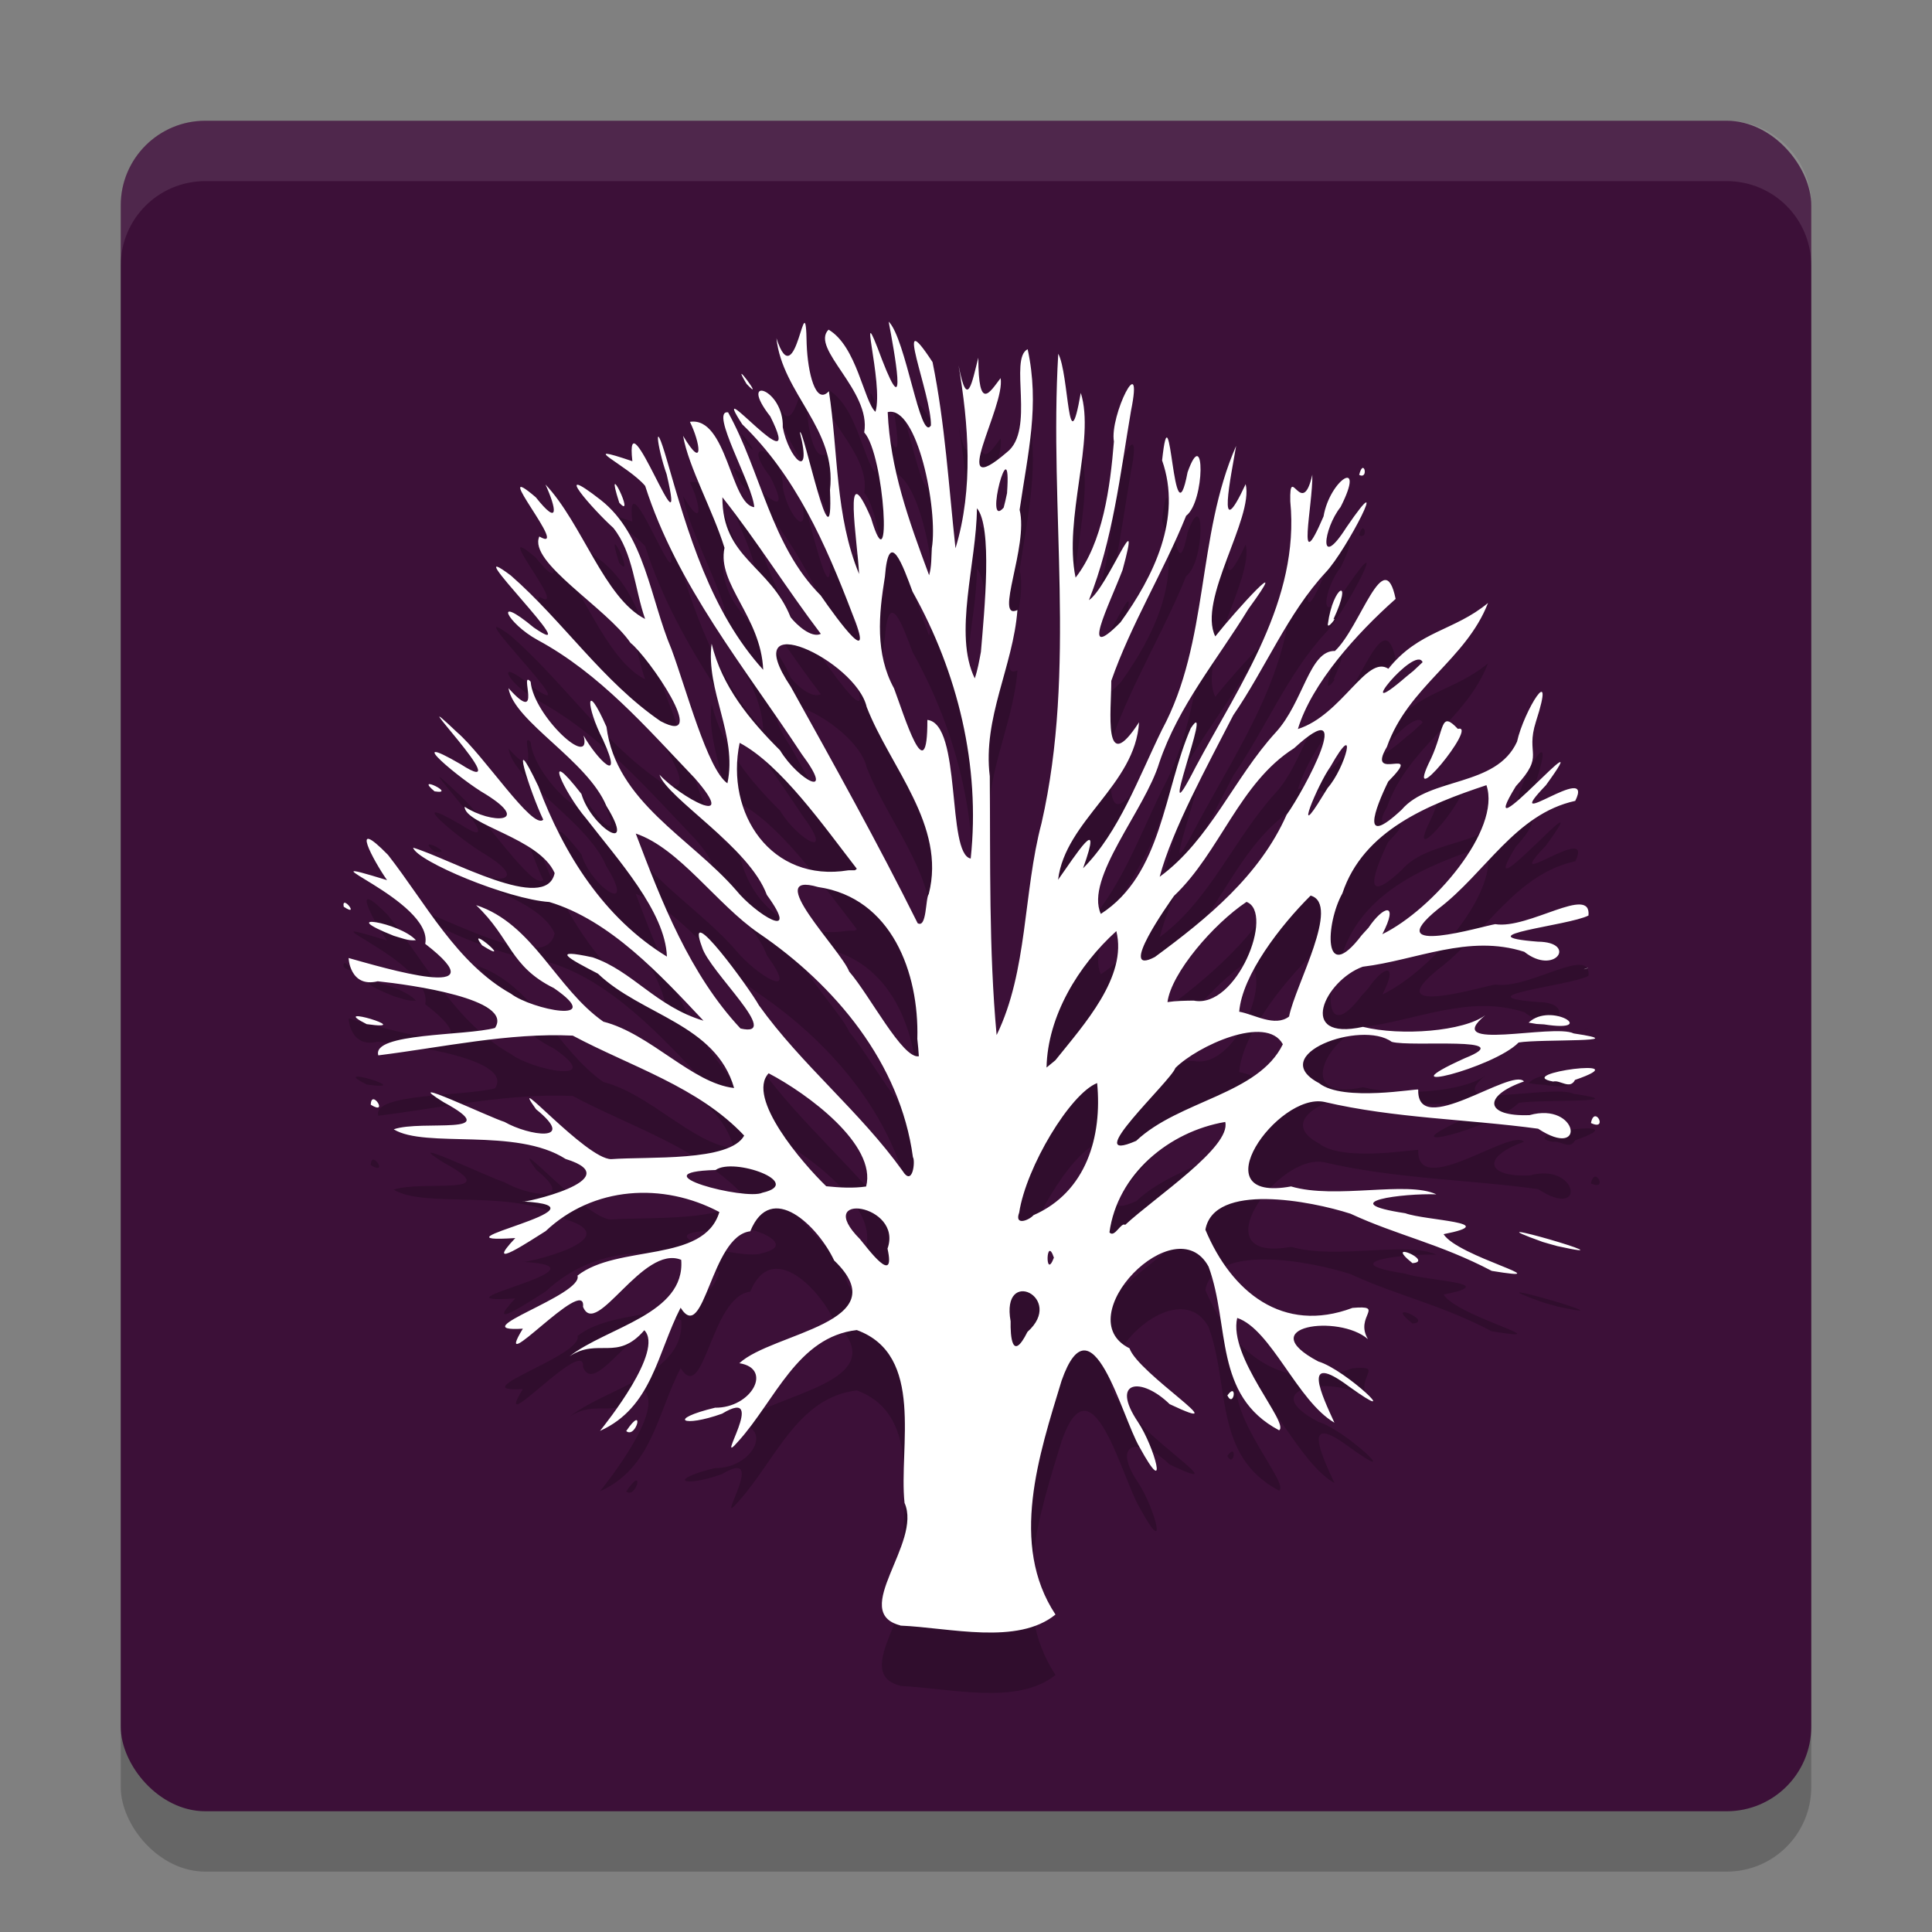 <svg xmlns="http://www.w3.org/2000/svg" width="32" height="32" version="1">
 <rect width="100%" height="100%" fill="#808080" stroke="none"/>
 <rect style="opacity:0.2" width="28" height="28" x="2" y="3" rx="1.4" ry="1.4"/>
 <rect style="fill:#3c1038" width="28" height="28" x="2" y="2" rx="1.4" ry="1.4"/>
 <path style="opacity:0.2" d="m 14.909,27.921 c -0.841,-0.22 0.37,-1.365 0.073,-2.028 -0.098,-0.926 0.343,-2.45 -0.791,-2.863 -0.983,0.113 -1.349,1.162 -1.96,1.84 -0.434,0.499 0.52,-0.934 -0.271,-0.455 -0.654,0.234 -0.921,0.095 -0.116,-0.099 0.602,0.007 0.964,-0.648 0.402,-0.737 0.546,-0.507 2.645,-0.669 1.57,-1.702 -0.262,-0.56 -1.042,-1.336 -1.389,-0.483 -0.656,0.076 -0.76,1.891 -1.154,1.266 -0.388,0.751 -0.472,1.653 -1.335,2.04 0.09,-0.114 1.067,-1.329 0.734,-1.667 -0.452,0.524 -0.76,0.118 -1.238,0.431 C 10.049,22.982 11.354,22.766 11.283,21.867 10.646,21.604 9.875,23.182 9.657,22.645 9.714,22.092 8.115,23.903 8.66,23.007 7.625,23.071 9.669,22.45 9.565,22.128 10.233,21.603 11.658,21.928 11.915,21.075 10.978,20.577 9.824,20.649 9.038,21.391 8.795,21.541 7.988,22.085 8.535,21.506 6.972,21.609 10.274,20.989 8.66,20.9 8.608,20.941 10.461,20.534 9.368,20.196 8.546,19.668 7.045,20.027 6.521,19.705 c 0.465,-0.164 1.882,0.122 0.825,-0.45 -0.774,-0.481 0.775,0.257 1.009,0.327 0.403,0.231 1.218,0.352 0.524,-0.209 -0.501,-0.701 0.828,0.827 1.244,0.826 0.618,-0.046 1.965,0.046 2.203,-0.39 C 11.567,19.001 10.446,18.665 9.487,18.153 8.427,18.103 7.342,18.345 6.266,18.48 6.155,18.105 7.711,18.159 8.199,18.026 8.515,17.547 6.798,17.31 6.256,17.253 5.79,17.368 5.77,16.85 5.775,16.868 6.346,17.027 8.32,17.62 7.043,16.633 7.188,15.908 4.811,15.088 6.411,15.578 6.186,15.258 5.771,14.49 6.426,15.159 c 0.622,0.795 1.136,1.796 2.037,2.3 0.345,0.263 1.596,0.517 0.711,-0.093 C 8.444,17.005 8.467,16.544 7.886,15.992 8.834,16.301 9.205,17.369 9.994,17.922 10.772,18.12 11.465,18.944 12.159,19.021 11.856,17.961 10.623,17.816 9.904,17.127 9.424,16.879 9.097,16.701 9.817,16.857 10.477,17.081 10.862,17.669 11.652,17.906 10.94,17.149 10.106,16.242 9.099,15.94 8.413,15.895 6.904,15.264 6.842,15.04 7.452,15.221 9.045,16.137 9.187,15.461 8.933,14.878 7.704,14.665 7.695,14.362 8.146,14.653 8.811,14.634 8.049,14.158 7.633,13.921 6.622,13.072 7.631,13.658 c 1.023,0.66 -1.095,-1.511 -0.061,-0.53 0.44,0.376 1.256,1.629 1.428,1.448 -0.221,-0.46 -0.587,-1.615 -0.081,-0.552 0.421,1.123 1.085,2.182 2.129,2.82 -0.025,-0.744 -0.818,-1.613 -1.335,-2.284 C 9.337,14.123 8.963,13.292 9.63,14.15 9.788,14.694 10.564,15.195 10.043,14.348 9.729,13.592 8.513,12.953 8.422,12.398 9.006,13.05 8.588,12.073 8.789,12.291 c 0.047,0.565 1.027,1.471 0.877,0.892 0.214,0.383 0.68,0.858 0.323,0.073 -0.286,-0.555 -0.299,-1.023 0.056,-0.218 0.157,1.246 1.393,1.837 2.149,2.709 0.313,0.387 1.09,0.877 0.507,0.075 -0.29,-0.792 -1.65,-1.599 -1.778,-1.991 0.332,0.365 1.341,0.925 0.586,0.06 C 10.709,13.053 9.936,12.157 8.904,11.6 8.398,11.323 8.149,10.818 8.84,11.393 9.794,12.052 7.492,9.805 8.461,10.532 c 0.869,0.761 1.517,1.753 2.479,2.414 0.835,0.441 -0.204,-1.068 -0.496,-1.296 C 10.043,11.064 8.744,10.312 8.933,9.886 9.473,10.199 8.061,8.542 8.875,9.237 9.273,9.739 9.214,9.419 9.035,9.025 9.643,9.668 10.01,10.908 10.685,11.252 10.513,10.76 10.488,10.153 10.157,9.742 9.826,9.445 9.096,8.615 9.95,9.281 c 0.736,0.577 0.819,1.643 1.172,2.472 0.244,0.657 0.595,1.99 0.926,2.221 0.171,-0.797 -0.363,-1.537 -0.261,-2.312 0.171,0.707 0.627,1.261 1.133,1.766 0.3,0.495 0.941,0.841 0.358,0.061 C 12.337,12.056 11.217,10.706 10.686,9.048 10.402,8.71 9.5,8.31 10.474,8.639 c -0.136,-1.205 0.933,1.777 0.568,0.218 -0.168,-0.477 -0.216,-0.994 2.9e-5,-0.251 0.351,1.22 0.73,2.529 1.599,3.488 -0.037,-0.878 -0.769,-1.421 -0.641,-2.02 -0.188,-0.61 -0.597,-1.341 -0.686,-1.855 0.355,0.595 0.284,0.111 0.113,-0.232 0.612,-0.094 0.676,1.374 1.066,1.413 -0.028,-0.383 -0.747,-1.609 -0.434,-1.571 0.547,0.987 0.713,2.211 1.534,3.033 0.297,0.429 0.925,1.284 0.515,0.28 -0.432,-1.128 -0.93,-2.26 -1.813,-3.113 -0.617,-0.948 1.081,1.106 0.464,-0.131 -0.552,-0.705 0.228,-0.462 0.206,0.179 0.095,0.503 0.497,0.925 0.284,0.086 0.05,-0.123 0.562,2.389 0.498,0.953 0.118,-1.014 -0.788,-1.591 -0.887,-2.514 0.328,1.015 0.482,-1.034 0.501,0.099 0.017,0.466 0.147,1.022 0.368,0.778 0.156,1.011 0.103,2.066 0.5,3.028 -0.022,-0.513 -0.281,-2.04 0.198,-0.927 0.357,1.211 0.226,-1.05 -0.113,-1.418 0.121,-0.689 -0.9,-1.39 -0.591,-1.702 0.469,0.273 0.585,1.189 0.777,1.361 0.145,-0.463 -0.34,-2.072 0.109,-0.864 0.437,1.131 0.201,-0.147 0.11,-0.63 0.286,0.279 0.524,2.008 0.7,1.72 0.013,-0.507 -0.657,-2.097 0.027,-1.049 0.207,1.016 0.268,2.059 0.38,3.083 0.302,-0.993 0.214,-2.067 0.051,-3.029 0.145,0.763 0.223,0.271 0.327,-0.127 0.002,0.908 0.19,0.571 0.369,0.338 0.084,0.466 -0.903,2.092 0.103,1.229 0.476,-0.365 0.03,-1.55 0.345,-1.708 0.202,0.926 0.005,1.713 -0.133,2.66 0.151,0.601 -0.428,1.842 -0.036,1.66 -0.072,0.939 -0.578,1.786 -0.458,2.754 0.011,1.428 -0.017,2.865 0.113,4.286 0.518,-1.061 0.439,-2.36 0.744,-3.51 0.584,-2.557 0.123,-5.188 0.277,-7.775 0.181,0.333 0.157,1.883 0.373,0.648 0.245,0.772 -0.289,2.082 -0.086,3.06 0.453,-0.581 0.573,-1.494 0.635,-2.254 -0.074,-0.425 0.499,-1.576 0.283,-0.509 -0.18,1.055 -0.3,2.138 -0.697,3.136 0.308,-0.198 0.896,-1.743 0.557,-0.499 -0.226,0.592 -0.725,1.566 -0.034,0.866 0.55,-0.762 1.024,-1.729 0.689,-2.681 0.145,-1.359 0.178,1.47 0.422,0.196 0.29,-0.82 0.29,0.486 -0.024,0.721 -0.373,0.926 -0.914,1.797 -1.24,2.734 0.003,0.485 -0.144,1.617 0.46,0.686 -0.062,1.039 -1.222,1.627 -1.341,2.609 0.291,-0.41 0.758,-1.149 0.414,-0.191 0.594,-0.593 0.925,-1.516 1.307,-2.294 0.787,-1.46 0.57,-3.207 1.228,-4.701 -0.08,0.477 -0.339,1.699 0.158,0.633 0.137,0.563 -0.803,1.92 -0.503,2.522 0.326,-0.414 1.307,-1.493 0.548,-0.454 -0.514,0.842 -1.156,1.599 -1.476,2.547 -0.237,0.785 -1.236,1.911 -0.968,2.503 1.018,-0.656 1.041,-2.042 1.489,-3.074 0.414,-0.629 -0.654,2.081 0.082,0.64 0.732,-1.371 1.728,-2.764 1.567,-4.399 -0.016,-0.651 0.196,0.309 0.365,-0.441 0.012,0.498 -0.278,1.77 0.186,0.69 0.104,-0.61 0.71,-0.996 0.282,-0.155 -0.286,0.36 -0.373,1.074 0.096,0.338 0.777,-1.136 0.002,0.384 -0.344,0.746 -0.626,0.674 -0.995,1.588 -1.529,2.364 -0.433,0.844 -1.017,1.91 -1.219,2.676 0.835,-0.611 1.231,-1.636 1.922,-2.391 0.462,-0.505 0.556,-1.361 0.981,-1.349 0.424,-0.396 0.814,-1.79 1.005,-0.862 -0.653,0.579 -1.39,1.4 -1.619,2.155 0.729,-0.232 1.14,-1.236 1.499,-0.998 0.503,-0.632 1.09,-0.625 1.65,-1.09 -0.364,0.941 -1.321,1.381 -1.675,2.384 -0.364,0.614 0.642,-0.056 0.022,0.574 -0.225,0.462 -0.465,1.109 0.222,0.467 0.469,-0.549 1.567,-0.371 1.912,-1.128 0.113,-0.512 0.651,-1.379 0.313,-0.332 -0.181,0.568 0.161,0.536 -0.333,1.071 -0.781,1.275 1.455,-1.337 0.498,-0.017 -0.811,0.847 0.826,-0.422 0.486,0.259 -0.994,0.217 -1.487,1.197 -2.272,1.791 -1.001,0.812 0.761,0.277 0.947,0.251 0.551,0.089 1.595,-0.659 1.544,-0.143 -0.333,0.17 -2.1,0.334 -0.839,0.433 0.663,0.006 0.285,0.571 -0.224,0.168 -0.925,-0.298 -1.789,0.14 -2.676,0.247 -0.624,0.225 -1.11,1.24 0.004,0.996 0.629,0.156 1.67,0.075 2.026,-0.193 -0.746,0.616 1.124,0.134 1.465,0.302 1.055,0.156 -0.546,0.089 -0.913,0.15 -0.415,0.427 -2.293,0.894 -0.893,0.261 0.933,-0.372 -0.892,-0.18 -1.209,-0.272 -0.501,-0.367 -2.095,0.214 -1.203,0.684 0.395,0.318 1.652,0.08 1.642,0.108 -0.022,0.826 1.546,-0.373 1.752,-0.136 -0.693,0.242 -0.648,0.586 0.092,0.558 0.808,-0.226 0.95,0.754 0.142,0.225 -1.175,-0.16 -2.377,-0.171 -3.542,-0.444 -0.77,-0.161 -2.079,1.681 -0.55,1.4 0.736,0.219 1.921,-0.099 2.406,0.131 -0.533,-0.02 -1.739,0.127 -0.514,0.313 0.331,0.122 1.629,0.151 0.634,0.347 0.236,0.374 2.013,0.806 0.798,0.608 -0.862,-0.452 -1.564,-0.588 -2.339,-0.947 -0.657,-0.212 -2.263,-0.523 -2.404,0.265 0.431,1.03 1.282,1.728 2.436,1.295 0.559,-0.047 0.03,0.137 0.256,0.517 -0.482,-0.42 -1.929,-0.215 -0.822,0.37 0.461,0.137 1.467,1.104 0.509,0.415 -0.807,-0.601 -0.445,0.156 -0.242,0.599 -0.614,-0.357 -1.047,-1.545 -1.61,-1.735 -0.152,0.649 0.872,1.749 0.694,1.861 -1.089,-0.576 -0.809,-1.731 -1.168,-2.71 -0.545,-1.007 -2.339,0.844 -1.31,1.352 0.141,0.418 1.841,1.48 0.665,0.925 -0.468,-0.457 -0.994,-0.399 -0.522,0.3 0.27,0.406 0.522,1.326 0.022,0.41 -0.298,-0.509 -0.79,-2.523 -1.29,-1.098 -0.371,1.22 -0.871,2.707 -0.101,3.873 -0.629,0.511 -1.747,0.218 -2.569,0.183 z m 2.109,-4.861 c 0.631,-0.563 -0.444,-1.094 -0.279,-0.175 -0.005,0.243 0.023,0.687 0.279,0.175 z m -2.318,-1.379 c 0.264,-0.739 -1.251,-0.958 -0.458,-0.159 0.13,0.155 0.599,0.796 0.458,0.159 z m 2.756,0.15 c -0.13,-0.39 -0.149,0.394 -1.22e-4,-7e-6 z m 1.181,-0.544 c 0.498,-0.461 1.758,-1.29 1.657,-1.704 -0.936,0.159 -1.787,0.869 -1.918,1.829 0.084,0.1 0.192,-0.176 0.261,-0.124 z m -1.519,-0.16 c 0.877,-0.383 1.14,-1.306 1.054,-2.188 -0.445,0.175 -1.175,1.389 -1.291,2.145 -0.084,0.227 0.165,0.127 0.237,0.043 z M 12.628,20.755 c 0.707,-0.162 -0.476,-0.592 -0.775,-0.376 -1.326,0.037 0.501,0.509 0.775,0.376 z m 1.718,-0.103 c 0.179,-0.692 -0.97,-1.538 -1.615,-1.875 -0.375,0.403 0.559,1.49 0.954,1.871 0.219,0.022 0.443,0.036 0.662,0.004 z m 0.775,-0.485 c -0.209,-1.556 -1.288,-2.85 -2.554,-3.711 -0.698,-0.479 -1.314,-1.406 -2.037,-1.65 0.43,1.135 0.895,2.33 1.735,3.229 0.712,0.165 -0.52,-0.944 -0.638,-1.351 -0.303,-0.812 0.792,0.692 0.943,0.967 0.705,0.986 1.671,1.754 2.379,2.742 0.171,0.275 0.214,-0.172 0.172,-0.226 z m 3.698,-0.271 c 0.712,-0.672 2.022,-0.765 2.429,-1.6 -0.273,-0.501 -1.421,0.032 -1.78,0.393 -0.079,0.225 -1.611,1.626 -0.649,1.207 z m -1.336,-1.338 c 0.47,-0.587 1.195,-1.382 1.007,-2.136 -0.633,0.572 -1.139,1.411 -1.156,2.26 l 0.149,-0.123 z m -2.289,-0.358 c 0.029,-1.082 -0.421,-2.329 -1.644,-2.508 -0.942,-0.275 0.378,1.039 0.515,1.4 0.344,0.396 0.884,1.452 1.154,1.403 l -0.01,-0.135 -0.016,-0.16 z m 6.157,-0.363 c 0.103,-0.523 0.862,-1.862 0.357,-2.003 -0.501,0.497 -1.133,1.315 -1.183,1.923 0.25,0.043 0.59,0.26 0.826,0.08 z m -1.579,-0.264 c 0.711,0.144 1.346,-1.458 0.874,-1.635 -0.552,0.369 -1.246,1.179 -1.309,1.66 0.144,-0.022 0.29,-0.023 0.435,-0.025 z m -0.644,-0.722 c 0.867,-0.638 1.735,-1.347 2.182,-2.355 0.296,-0.412 1.181,-2.071 0.124,-1.103 -0.907,0.574 -1.225,1.722 -1.988,2.445 -0.079,0.112 -0.958,1.349 -0.318,1.013 z m 3.533,-0.477 c 0.259,-0.387 0.513,-0.437 0.235,0.099 0.83,-0.404 1.974,-1.73 1.724,-2.468 -0.963,0.32 -2.039,0.747 -2.386,1.792 -0.277,0.495 -0.329,1.547 0.319,0.694 l 0.107,-0.118 z m -7.278,-0.565 c 0.292,-1.138 -0.64,-2.1 -1.028,-3.099 -0.174,-0.77 -2.178,-1.713 -1.258,-0.337 0.72,1.295 1.441,2.591 2.102,3.918 0.153,0.09 0.128,-0.408 0.184,-0.483 z m -1.191,-0.419 c -0.55,-0.71 -1.258,-1.723 -1.941,-2.086 -0.243,1.169 0.522,2.321 1.801,2.111 l 0.11,-0.001 0.03,-0.024 z m 1.886,-0.17 c 0.163,-1.539 -0.213,-3.078 -0.964,-4.422 -0.154,-0.416 -0.392,-1.086 -0.457,-0.246 -0.103,0.625 -0.163,1.277 0.151,1.85 0.165,0.437 0.557,1.736 0.552,0.522 0.573,0.062 0.316,2.217 0.717,2.296 z m 5.912,-1.169 c 0.295,-0.332 0.519,-1.188 0.047,-0.354 -0.215,0.301 -0.635,1.322 -0.129,0.486 l 0.082,-0.131 z m 1.573,-2.082 c -0.119,-0.304 -1.228,1.068 -0.27,0.238 l 0.119,-0.097 0.151,-0.142 z m -7.316,-0.171 c 0.059,-0.698 0.194,-2.071 -0.066,-2.38 -0.005,0.901 -0.394,2.084 -0.036,2.818 0.049,-0.142 0.074,-0.291 0.102,-0.438 z m -2.652,-0.3 c -0.562,-0.74 -1.054,-1.534 -1.63,-2.262 -0.004,1.01 0.787,1.132 1.13,1.987 0.096,0.124 0.344,0.352 0.5,0.276 z m 1.838,-1.417 c 0.107,-0.644 -0.244,-2.375 -0.73,-2.254 0.042,0.94 0.342,1.776 0.686,2.702 0.043,-0.145 0.035,-0.298 0.045,-0.448 z m 1.246,-0.918 c 0.081,-1.139 -0.395,0.633 -0.056,0.246 l 0.027,-0.108 0.03,-0.137 z M 10.372,24.703 c 0.317,-0.469 0.166,0.136 0,0 z m 9.957,-0.59 c 0.171,-0.239 0.108,0.22 0,0 z m 3.066,-2.191 c -0.506,-0.406 0.374,-0.029 0,0 z m 2.161,-0.35 c -1.445,-0.518 1.658,0.38 0.237,0.067 l -0.115,-0.032 -0.121,-0.035 z m 0.795,-1.971 c 0.06,-0.312 0.294,0.14 0,0 z M 6.141,19.298 c 0.007,-0.277 0.307,0.189 0,0 z M 25.725,18.914 c -0.705,-0.13 1.498,-0.418 0.362,-0.027 -0.084,0.166 -0.247,-0.005 -0.362,0.027 z M 6.073,17.963 c -0.689,-0.349 0.873,0.121 0,0 z m 19.247,-0.026 c 0.371,-0.352 1.173,0.175 0.254,0.03 l -0.124,-0.007 -0.13,-0.022 z m 0.912,-0.881 c 0.144,-0.042 0.045,-0.024 0,0 z M 7.984,16.657 c -0.292,-0.383 0.574,0.362 0,0 z M 6.52,16.499 c -0.987,-0.392 0.095,-0.226 0.369,0.073 -0.127,0.016 -0.25,-0.04 -0.369,-0.073 z M 5.693,16.018 c -0.04,-0.217 0.281,0.189 0,0 z m 1.504,-1.911 c -0.354,-0.298 0.389,0.064 0,0 z M 23.703,13.563 c 0.227,-0.491 0.148,-0.804 0.444,-0.49 0.357,-0.101 -0.949,1.5 -0.444,0.49 z m -1.709,-2.229 c 0.084,-0.633 0.43,-0.801 0.091,-0.075 0.075,-0.057 -0.107,0.181 -0.091,0.075 z M 10.257,9.326 c -0.27,-0.834 0.29,0.322 0,0 z M 22.512,8.866 c 0.073,-0.298 0.167,0.082 -2e-6,-9.8e-6 z M 12.365,7.358 c -0.306,-0.512 0.341,0.362 0,0 z"/>
 <path style="fill:#ffffff;opacity:0.1" d="M 3.4 2 C 2.625 2 2 2.625 2 3.4 L 2 4.4 C 2 3.625 2.625 3 3.4 3 L 28.6 3 C 29.375 3 30 3.625 30 4.4 L 30 3.4 C 30 2.625 29.375 2 28.6 2 L 3.4 2 z"/>
 <path style="fill:#ffffff" d="m 14.909,26.921 c -0.841,-0.22 0.37,-1.365 0.073,-2.028 -0.098,-0.926 0.343,-2.45 -0.791,-2.863 -0.983,0.113 -1.349,1.162 -1.96,1.84 -0.434,0.499 0.52,-0.934 -0.271,-0.455 -0.654,0.234 -0.921,0.095 -0.116,-0.099 0.602,0.007 0.964,-0.648 0.402,-0.737 0.546,-0.507 2.645,-0.669 1.57,-1.702 -0.262,-0.56 -1.042,-1.336 -1.389,-0.483 -0.656,0.076 -0.76,1.891 -1.154,1.266 -0.388,0.751 -0.472,1.653 -1.335,2.04 0.09,-0.114 1.067,-1.329 0.734,-1.667 -0.452,0.524 -0.76,0.118 -1.238,0.431 C 10.049,21.982 11.354,21.766 11.283,20.867 10.646,20.604 9.875,22.182 9.657,21.645 9.714,21.092 8.115,22.903 8.66,22.007 7.625,22.071 9.669,21.45 9.565,21.128 10.233,20.603 11.658,20.928 11.915,20.075 10.978,19.577 9.824,19.649 9.038,20.391 8.795,20.541 7.988,21.085 8.535,20.506 6.972,20.609 10.274,19.989 8.66,19.9 8.608,19.941 10.461,19.534 9.368,19.196 8.546,18.668 7.045,19.027 6.521,18.705 c 0.465,-0.164 1.882,0.122 0.825,-0.45 -0.774,-0.481 0.775,0.257 1.009,0.327 0.403,0.231 1.218,0.352 0.524,-0.209 -0.501,-0.701 0.828,0.827 1.244,0.826 0.618,-0.046 1.965,0.046 2.203,-0.39 C 11.567,18.001 10.446,17.665 9.487,17.153 8.427,17.103 7.342,17.345 6.266,17.48 6.155,17.105 7.711,17.159 8.199,17.026 8.515,16.547 6.798,16.31 6.256,16.253 5.79,16.368 5.77,15.85 5.775,15.868 6.346,16.027 8.32,16.62 7.043,15.633 7.188,14.908 4.811,14.088 6.411,14.578 6.186,14.258 5.771,13.49 6.426,14.159 c 0.622,0.795 1.136,1.796 2.037,2.3 0.345,0.263 1.596,0.517 0.711,-0.093 C 8.444,16.005 8.467,15.544 7.886,14.992 8.834,15.301 9.205,16.369 9.994,16.922 10.772,17.12 11.465,17.944 12.159,18.021 11.856,16.961 10.623,16.816 9.904,16.127 9.424,15.879 9.097,15.701 9.817,15.857 10.477,16.081 10.862,16.669 11.652,16.906 10.94,16.149 10.106,15.242 9.099,14.94 8.413,14.895 6.904,14.264 6.842,14.04 7.452,14.221 9.045,15.137 9.187,14.461 8.933,13.878 7.704,13.665 7.695,13.362 8.146,13.653 8.811,13.634 8.049,13.158 7.633,12.921 6.622,12.072 7.631,12.658 c 1.023,0.66 -1.095,-1.511 -0.061,-0.53 0.44,0.376 1.256,1.629 1.428,1.448 -0.221,-0.46 -0.587,-1.615 -0.081,-0.552 0.421,1.123 1.085,2.182 2.129,2.82 -0.025,-0.744 -0.818,-1.613 -1.335,-2.284 C 9.337,13.123 8.963,12.292 9.63,13.15 9.788,13.694 10.564,14.195 10.043,13.348 9.729,12.592 8.513,11.953 8.422,11.398 9.006,12.05 8.588,11.073 8.789,11.291 c 0.047,0.565 1.027,1.471 0.877,0.892 0.214,0.383 0.68,0.858 0.323,0.073 -0.286,-0.555 -0.299,-1.023 0.056,-0.218 0.157,1.246 1.393,1.837 2.149,2.709 0.313,0.387 1.09,0.877 0.507,0.075 -0.29,-0.792 -1.65,-1.599 -1.778,-1.991 0.332,0.365 1.341,0.925 0.586,0.06 C 10.709,12.053 9.936,11.157 8.904,10.6 8.398,10.323 8.149,9.818 8.84,10.393 9.794,11.052 7.492,8.805 8.461,9.532 9.33,10.292 9.979,11.285 10.941,11.945 11.776,12.386 10.736,10.877 10.444,10.649 10.043,10.064 8.744,9.312 8.933,8.886 9.473,9.199 8.061,7.542 8.875,8.237 9.273,8.739 9.214,8.419 9.035,8.025 9.643,8.668 10.01,9.908 10.685,10.252 10.513,9.76 10.488,9.153 10.157,8.742 9.826,8.445 9.096,7.615 9.95,8.281 c 0.736,0.577 0.819,1.643 1.172,2.472 0.244,0.657 0.595,1.99 0.926,2.221 0.171,-0.797 -0.363,-1.537 -0.261,-2.312 0.171,0.707 0.627,1.261 1.133,1.766 0.3,0.495 0.941,0.841 0.358,0.061 C 12.337,11.056 11.217,9.706 10.686,8.048 10.402,7.71 9.5,7.31 10.474,7.639 c -0.136,-1.205 0.933,1.777 0.568,0.218 -0.168,-0.477 -0.216,-0.994 2.9e-5,-0.251 0.351,1.22 0.73,2.529 1.599,3.488 -0.037,-0.878 -0.769,-1.421 -0.641,-2.02 -0.188,-0.61 -0.597,-1.341 -0.686,-1.855 0.355,0.595 0.284,0.111 0.113,-0.232 0.612,-0.094 0.676,1.374 1.066,1.413 -0.028,-0.383 -0.747,-1.609 -0.434,-1.571 0.547,0.987 0.713,2.211 1.534,3.033 0.297,0.429 0.925,1.284 0.515,0.28 -0.432,-1.128 -0.93,-2.26 -1.813,-3.113 -0.617,-0.948 1.081,1.106 0.464,-0.131 -0.552,-0.705 0.228,-0.462 0.206,0.179 0.095,0.503 0.497,0.925 0.284,0.086 0.05,-0.123 0.562,2.389 0.498,0.953 0.118,-1.014 -0.788,-1.591 -0.887,-2.514 0.328,1.015 0.482,-1.034 0.501,0.099 0.017,0.466 0.147,1.022 0.368,0.778 0.156,1.011 0.103,2.066 0.5,3.028 -0.022,-0.513 -0.281,-2.04 0.198,-0.927 0.357,1.211 0.226,-1.05 -0.113,-1.418 0.121,-0.689 -0.9,-1.39 -0.591,-1.702 0.469,0.273 0.585,1.189 0.777,1.361 0.145,-0.463 -0.34,-2.072 0.109,-0.864 0.437,1.131 0.201,-0.147 0.11,-0.63 0.286,0.279 0.524,2.008 0.7,1.72 0.013,-0.507 -0.657,-2.097 0.027,-1.049 0.207,1.016 0.268,2.059 0.38,3.083 0.302,-0.993 0.214,-2.067 0.051,-3.029 0.145,0.763 0.223,0.271 0.327,-0.127 0.002,0.908 0.19,0.571 0.369,0.338 0.084,0.466 -0.903,2.092 0.103,1.229 0.476,-0.365 0.03,-1.55 0.345,-1.708 0.202,0.926 0.005,1.713 -0.133,2.66 0.151,0.601 -0.428,1.842 -0.036,1.66 -0.072,0.939 -0.578,1.786 -0.458,2.754 0.011,1.428 -0.017,2.865 0.113,4.286 0.518,-1.061 0.439,-2.36 0.744,-3.51 0.584,-2.557 0.123,-5.188 0.277,-7.775 0.181,0.333 0.157,1.883 0.373,0.648 0.245,0.772 -0.289,2.082 -0.086,3.06 0.453,-0.581 0.573,-1.494 0.635,-2.254 -0.074,-0.425 0.499,-1.576 0.283,-0.509 -0.18,1.055 -0.3,2.138 -0.697,3.136 0.308,-0.198 0.896,-1.743 0.557,-0.499 -0.226,0.592 -0.725,1.566 -0.034,0.866 0.55,-0.762 1.024,-1.729 0.689,-2.681 0.145,-1.359 0.178,1.47 0.422,0.196 0.29,-0.82 0.29,0.486 -0.024,0.721 -0.373,0.926 -0.914,1.797 -1.24,2.734 0.003,0.485 -0.144,1.617 0.46,0.686 -0.062,1.039 -1.222,1.627 -1.341,2.609 0.291,-0.41 0.758,-1.149 0.414,-0.191 0.594,-0.593 0.925,-1.516 1.307,-2.294 0.787,-1.46 0.57,-3.207 1.228,-4.701 -0.08,0.477 -0.339,1.699 0.158,0.633 0.137,0.563 -0.803,1.92 -0.503,2.522 0.326,-0.414 1.307,-1.493 0.548,-0.454 -0.514,0.842 -1.156,1.599 -1.476,2.547 -0.237,0.785 -1.236,1.911 -0.968,2.503 1.018,-0.656 1.041,-2.042 1.489,-3.074 0.414,-0.629 -0.654,2.081 0.082,0.64 0.732,-1.371 1.728,-2.764 1.567,-4.399 -0.016,-0.651 0.196,0.309 0.365,-0.441 0.012,0.498 -0.278,1.77 0.186,0.69 0.104,-0.61 0.71,-0.996 0.282,-0.155 -0.286,0.36 -0.373,1.074 0.096,0.338 0.777,-1.136 0.002,0.384 -0.344,0.746 -0.626,0.674 -0.995,1.588 -1.529,2.364 -0.433,0.844 -1.017,1.91 -1.219,2.676 0.835,-0.611 1.231,-1.636 1.922,-2.391 0.462,-0.505 0.556,-1.361 0.981,-1.349 0.424,-0.396 0.814,-1.79 1.005,-0.862 -0.653,0.579 -1.39,1.4 -1.619,2.155 0.729,-0.232 1.14,-1.236 1.499,-0.998 0.503,-0.632 1.09,-0.625 1.65,-1.09 -0.364,0.941 -1.321,1.381 -1.675,2.384 -0.364,0.614 0.642,-0.056 0.022,0.574 -0.225,0.462 -0.465,1.109 0.222,0.467 0.469,-0.549 1.567,-0.371 1.912,-1.128 0.113,-0.512 0.651,-1.379 0.313,-0.332 -0.181,0.568 0.161,0.536 -0.333,1.071 -0.781,1.275 1.455,-1.337 0.498,-0.017 -0.811,0.847 0.826,-0.422 0.486,0.259 -0.994,0.217 -1.487,1.197 -2.272,1.791 -1.001,0.812 0.761,0.277 0.947,0.251 0.551,0.089 1.595,-0.659 1.544,-0.143 -0.333,0.17 -2.1,0.334 -0.839,0.433 0.663,0.006 0.285,0.571 -0.224,0.168 -0.925,-0.298 -1.789,0.14 -2.676,0.247 -0.624,0.225 -1.11,1.24 0.004,0.996 0.629,0.156 1.67,0.075 2.026,-0.193 -0.746,0.616 1.124,0.134 1.465,0.302 1.055,0.156 -0.546,0.089 -0.913,0.15 -0.415,0.427 -2.293,0.894 -0.893,0.261 0.933,-0.372 -0.892,-0.18 -1.209,-0.272 -0.501,-0.367 -2.095,0.214 -1.203,0.684 0.395,0.318 1.652,0.08 1.642,0.108 -0.022,0.826 1.546,-0.373 1.752,-0.136 -0.693,0.242 -0.648,0.586 0.092,0.558 0.808,-0.226 0.95,0.754 0.142,0.225 -1.175,-0.16 -2.377,-0.171 -3.542,-0.444 -0.77,-0.161 -2.079,1.681 -0.55,1.4 0.736,0.219 1.921,-0.099 2.406,0.131 -0.533,-0.02 -1.739,0.127 -0.514,0.313 0.331,0.122 1.629,0.151 0.634,0.347 0.236,0.374 2.013,0.806 0.798,0.608 -0.862,-0.452 -1.564,-0.588 -2.339,-0.947 -0.657,-0.212 -2.263,-0.523 -2.404,0.265 0.431,1.03 1.282,1.728 2.436,1.295 0.559,-0.047 0.03,0.137 0.256,0.517 -0.482,-0.42 -1.929,-0.215 -0.822,0.37 0.461,0.137 1.467,1.104 0.509,0.415 -0.807,-0.601 -0.445,0.156 -0.242,0.599 -0.614,-0.357 -1.047,-1.545 -1.61,-1.735 -0.152,0.649 0.872,1.749 0.694,1.861 -1.089,-0.576 -0.809,-1.731 -1.168,-2.71 -0.545,-1.007 -2.339,0.844 -1.31,1.352 0.141,0.418 1.841,1.48 0.665,0.925 -0.468,-0.457 -0.994,-0.399 -0.522,0.3 0.27,0.406 0.522,1.326 0.022,0.41 -0.298,-0.509 -0.79,-2.523 -1.29,-1.098 -0.371,1.22 -0.871,2.707 -0.101,3.873 -0.629,0.511 -1.747,0.218 -2.569,0.183 z m 2.109,-4.861 c 0.631,-0.563 -0.444,-1.094 -0.279,-0.175 -0.005,0.243 0.023,0.687 0.279,0.175 z m -2.318,-1.379 c 0.264,-0.739 -1.251,-0.958 -0.458,-0.159 0.13,0.155 0.599,0.796 0.458,0.159 z m 2.756,0.15 c -0.13,-0.39 -0.149,0.394 -1.22e-4,-7e-6 z m 1.181,-0.544 c 0.498,-0.461 1.758,-1.29 1.657,-1.704 -0.936,0.159 -1.787,0.869 -1.918,1.829 0.084,0.1 0.192,-0.176 0.261,-0.124 z m -1.519,-0.16 c 0.877,-0.383 1.14,-1.306 1.054,-2.188 -0.445,0.175 -1.175,1.389 -1.291,2.145 -0.084,0.227 0.165,0.127 0.237,0.043 z M 12.628,19.755 c 0.707,-0.162 -0.476,-0.592 -0.775,-0.376 -1.326,0.037 0.501,0.509 0.775,0.376 z m 1.718,-0.103 c 0.179,-0.692 -0.97,-1.538 -1.615,-1.875 -0.375,0.403 0.559,1.49 0.954,1.871 0.219,0.022 0.443,0.036 0.662,0.004 z m 0.775,-0.485 c -0.209,-1.556 -1.288,-2.85 -2.554,-3.711 -0.698,-0.479 -1.314,-1.406 -2.037,-1.65 0.43,1.135 0.895,2.33 1.735,3.229 0.712,0.165 -0.52,-0.944 -0.638,-1.351 -0.303,-0.812 0.792,0.692 0.943,0.967 0.705,0.986 1.671,1.754 2.379,2.742 0.171,0.275 0.214,-0.172 0.172,-0.226 z m 3.698,-0.271 c 0.712,-0.672 2.022,-0.765 2.429,-1.6 -0.273,-0.501 -1.421,0.032 -1.78,0.393 -0.079,0.225 -1.611,1.626 -0.649,1.207 z m -1.336,-1.338 c 0.47,-0.587 1.195,-1.382 1.007,-2.136 -0.633,0.572 -1.139,1.411 -1.156,2.26 l 0.149,-0.123 z m -2.289,-0.358 c 0.029,-1.082 -0.421,-2.329 -1.644,-2.508 -0.942,-0.275 0.378,1.039 0.515,1.4 0.344,0.396 0.884,1.452 1.154,1.403 l -0.01,-0.135 -0.016,-0.16 z m 6.157,-0.363 c 0.103,-0.523 0.862,-1.862 0.357,-2.003 -0.501,0.497 -1.133,1.315 -1.183,1.923 0.25,0.043 0.59,0.26 0.826,0.08 z m -1.579,-0.264 c 0.711,0.144 1.346,-1.458 0.874,-1.635 -0.552,0.369 -1.246,1.179 -1.309,1.66 0.144,-0.022 0.29,-0.023 0.435,-0.025 z m -0.644,-0.722 c 0.867,-0.638 1.735,-1.347 2.182,-2.355 0.296,-0.412 1.181,-2.071 0.124,-1.103 -0.907,0.574 -1.225,1.722 -1.988,2.445 -0.079,0.112 -0.958,1.349 -0.318,1.013 z m 3.533,-0.477 c 0.259,-0.387 0.513,-0.437 0.235,0.099 0.83,-0.404 1.974,-1.73 1.724,-2.468 -0.963,0.32 -2.039,0.747 -2.386,1.792 -0.277,0.495 -0.329,1.547 0.319,0.694 l 0.107,-0.118 z m -7.278,-0.565 c 0.292,-1.138 -0.64,-2.1 -1.028,-3.099 -0.174,-0.77 -2.178,-1.713 -1.258,-0.337 0.72,1.295 1.441,2.591 2.102,3.918 0.153,0.09 0.128,-0.408 0.184,-0.483 z m -1.191,-0.419 c -0.55,-0.71 -1.258,-1.723 -1.941,-2.086 -0.243,1.169 0.522,2.321 1.801,2.111 l 0.11,-0.001 0.03,-0.024 z m 1.886,-0.17 c 0.163,-1.539 -0.213,-3.078 -0.964,-4.422 -0.154,-0.416 -0.392,-1.086 -0.457,-0.246 -0.103,0.625 -0.163,1.277 0.151,1.85 0.165,0.437 0.557,1.736 0.552,0.522 0.573,0.062 0.316,2.217 0.717,2.296 z m 5.912,-1.169 c 0.295,-0.332 0.519,-1.188 0.047,-0.354 -0.215,0.301 -0.635,1.322 -0.129,0.486 l 0.082,-0.131 z m 1.573,-2.082 c -0.119,-0.304 -1.228,1.068 -0.27,0.238 l 0.119,-0.097 0.151,-0.142 z m -7.316,-0.171 c 0.059,-0.698 0.194,-2.071 -0.066,-2.38 -0.005,0.901 -0.394,2.084 -0.036,2.818 0.049,-0.142 0.074,-0.291 0.102,-0.438 z m -2.652,-0.3 c -0.562,-0.74 -1.054,-1.534 -1.63,-2.262 -0.004,1.01 0.787,1.132 1.13,1.987 0.096,0.124 0.344,0.352 0.5,0.276 z M 15.434,9.08 C 15.541,8.436 15.19,6.705 14.703,6.826 c 0.042,0.94 0.342,1.776 0.686,2.702 0.043,-0.145 0.035,-0.298 0.045,-0.448 z m 1.246,-0.918 c 0.081,-1.139 -0.395,0.633 -0.056,0.246 l 0.027,-0.108 0.03,-0.137 z M 10.372,23.703 c 0.317,-0.469 0.166,0.136 0,0 z m 9.957,-0.59 c 0.171,-0.239 0.108,0.22 0,0 z m 3.066,-2.191 c -0.506,-0.406 0.374,-0.029 0,0 z m 2.161,-0.35 c -1.445,-0.518 1.658,0.38 0.237,0.067 l -0.115,-0.032 -0.121,-0.035 z m 0.795,-1.971 c 0.06,-0.312 0.294,0.14 0,0 z M 6.141,18.298 c 0.007,-0.277 0.307,0.189 0,0 z M 25.725,17.914 c -0.705,-0.13 1.498,-0.418 0.362,-0.027 -0.084,0.166 -0.247,-0.005 -0.362,0.027 z M 6.073,16.963 c -0.689,-0.349 0.873,0.121 0,0 z m 19.247,-0.026 c 0.371,-0.352 1.173,0.175 0.254,0.03 l -0.124,-0.007 -0.13,-0.022 z m 0.912,-0.881 c 0.144,-0.042 0.045,-0.024 0,0 z M 7.984,15.657 c -0.292,-0.383 0.574,0.362 0,0 z M 6.52,15.499 c -0.987,-0.392 0.095,-0.226 0.369,0.073 -0.127,0.016 -0.25,-0.04 -0.369,-0.073 z M 5.693,15.018 c -0.04,-0.217 0.281,0.189 0,0 z m 1.504,-1.911 c -0.354,-0.298 0.389,0.064 0,0 z M 23.703,12.563 c 0.227,-0.491 0.148,-0.804 0.444,-0.49 0.357,-0.101 -0.949,1.5 -0.444,0.49 z m -1.709,-2.229 c 0.084,-0.633 0.43,-0.801 0.091,-0.075 0.075,-0.057 -0.107,0.181 -0.091,0.075 z M 10.257,8.326 c -0.27,-0.834 0.29,0.322 0,0 z M 22.512,7.866 c 0.073,-0.298 0.167,0.082 -2e-6,-9.8e-6 z M 12.365,6.358 c -0.306,-0.512 0.341,0.362 0,0 z"/>
</svg>
